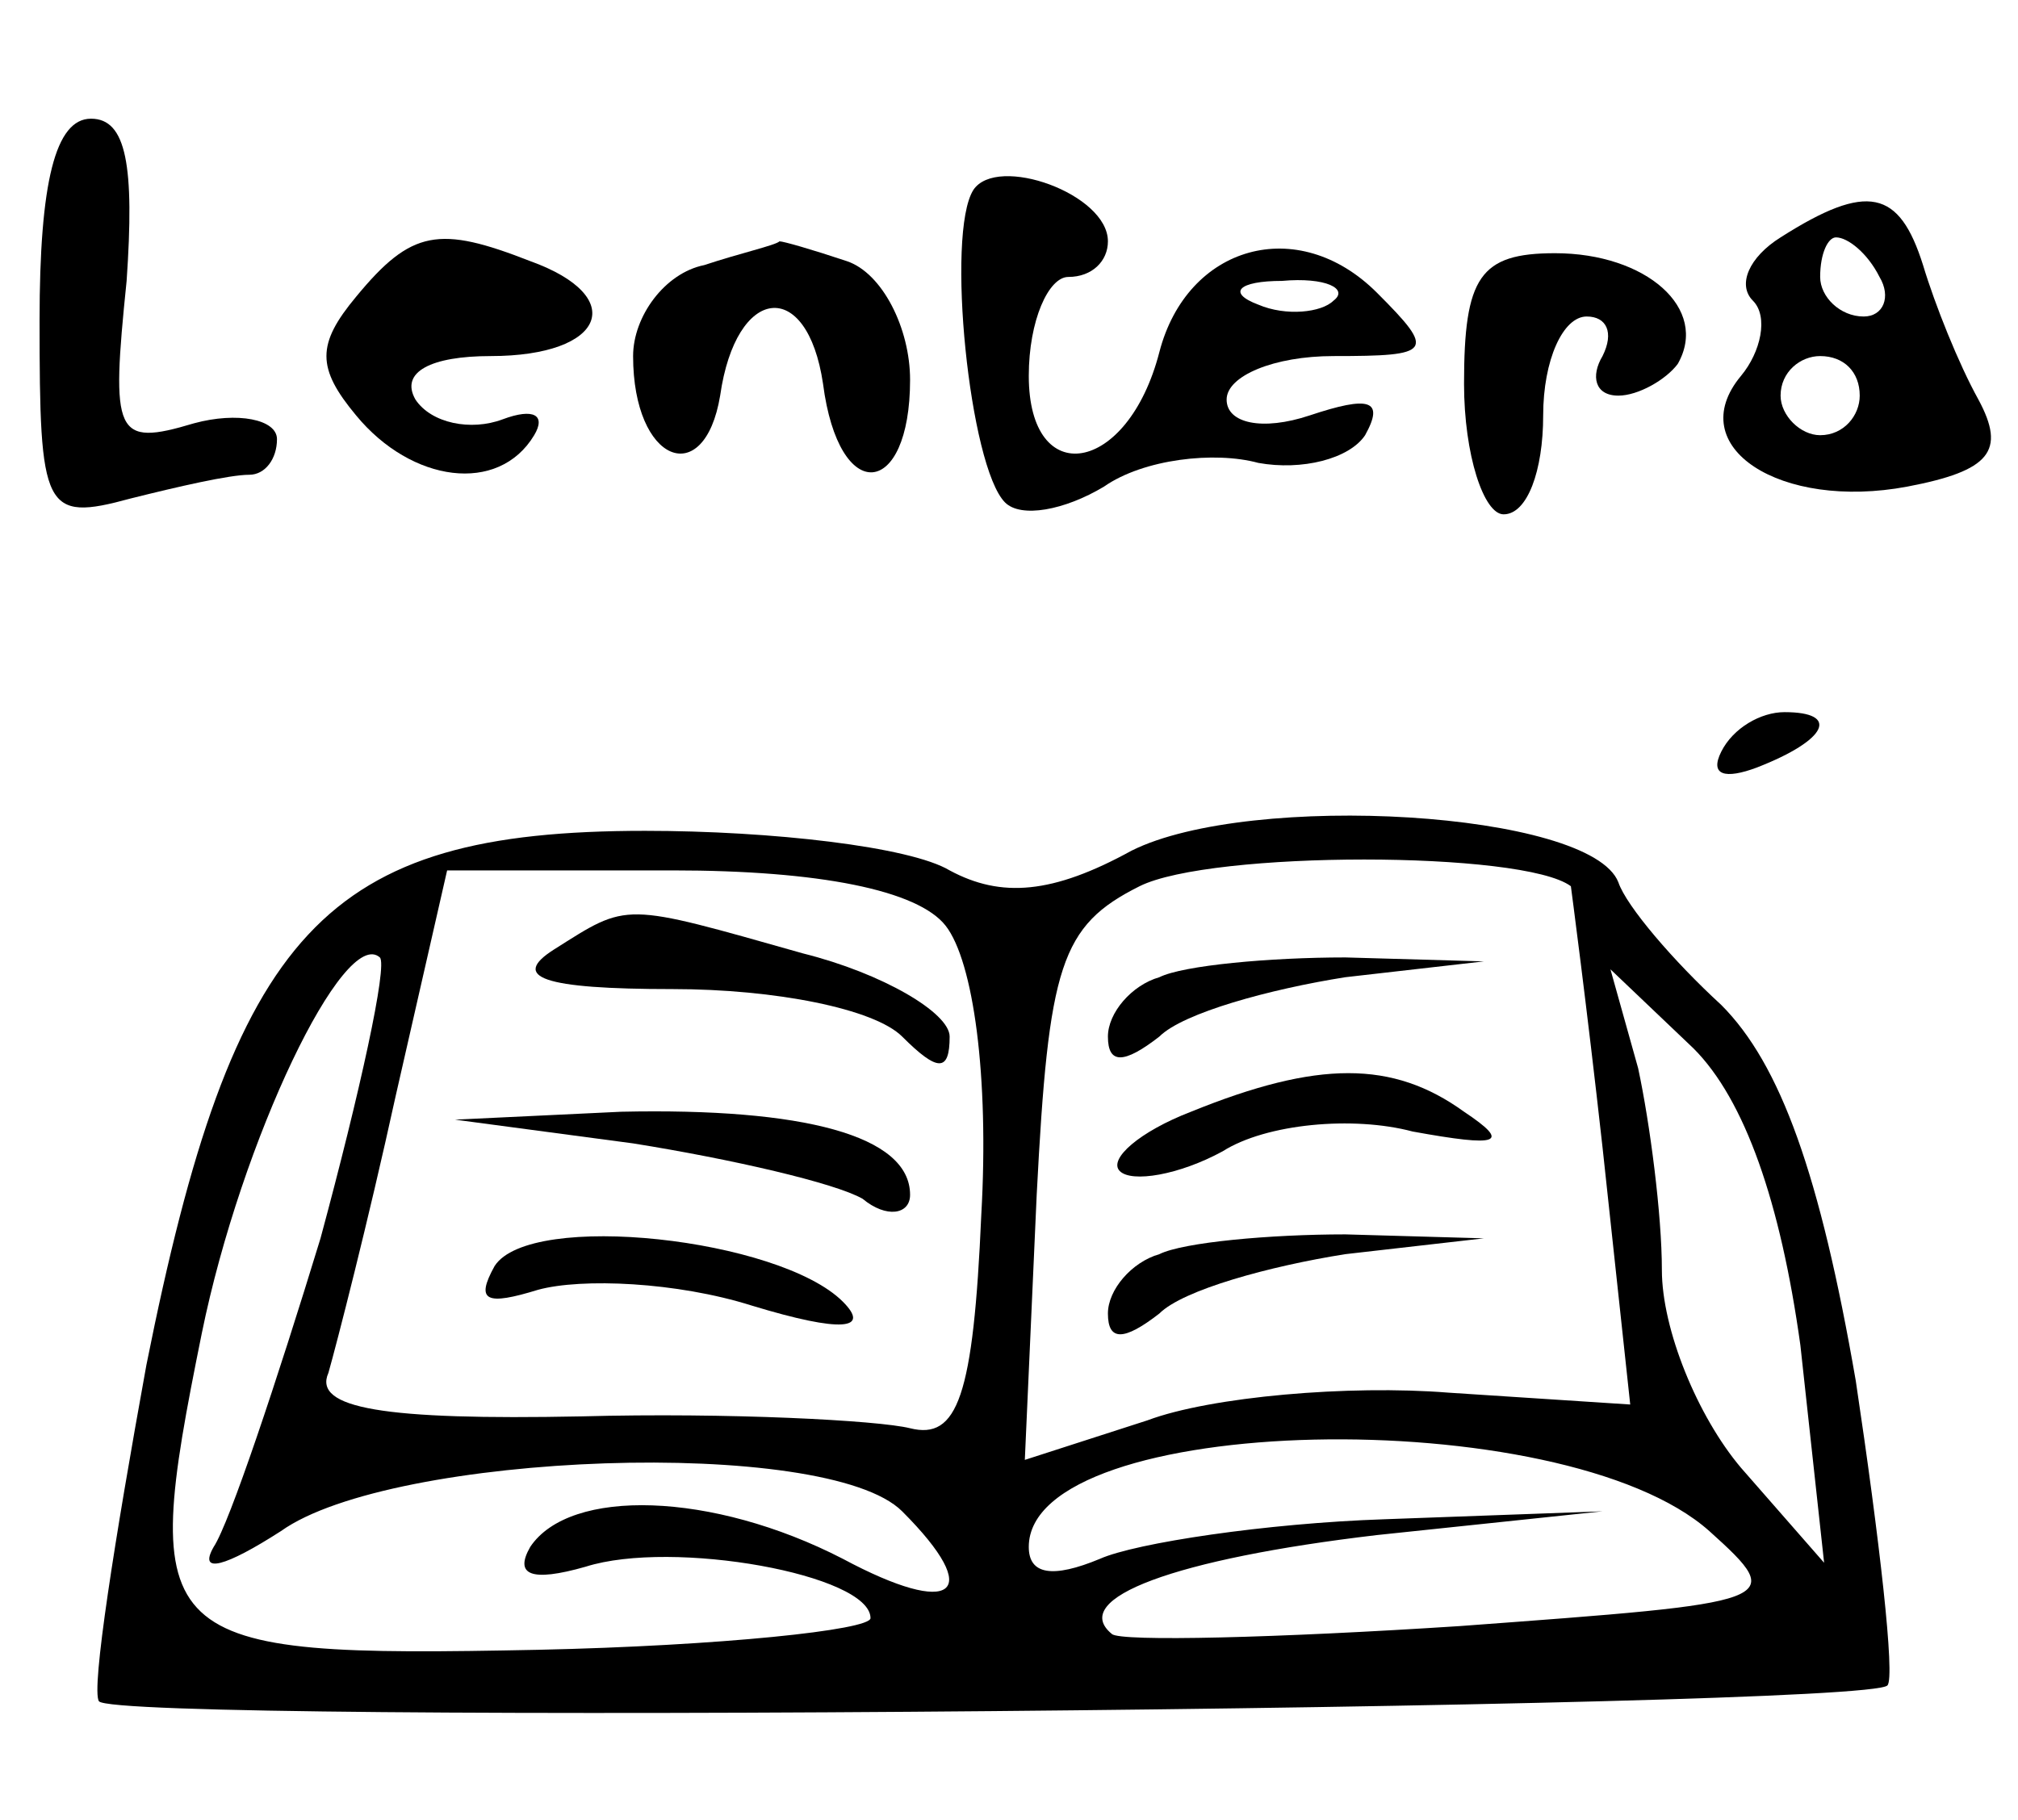<?xml version="1.0" standalone="no"?>
<!DOCTYPE svg PUBLIC "-//W3C//DTD SVG 20010904//EN"
 "http://www.w3.org/TR/2001/REC-SVG-20010904/DTD/svg10.dtd">
<svg version="1.0" xmlns="http://www.w3.org/2000/svg"
 width="51pt" height="46pt" viewBox="0 0 51 46"
 preserveAspectRatio="xMidYMid meet">

<g transform="translate(0,46) scale(0.1,-0.1)"
fill="#000000" stroke="none">
<path d="M10 379 c0 -48 1 -51 23 -45 12 3 25 6 30 6 4 0 7 4 7 9 0 5 -10 7
-21 4 -20 -6 -21 -3 -17 36 2 29 0 41 -9 41 -9 0 -13 -16 -13 -51z"/>
<path d="M246 412 c-7 -11 -1 -70 8 -79 4 -4 15 -2 25 4 10 7 28 9 39 6 11 -2
23 1 27 7 5 9 1 10 -14 5 -12 -4 -21 -2 -21 4 0 6 12 11 27 11 25 0 26 1 11
16 -20 20 -48 12 -55 -15 -8 -31 -33 -35 -33 -6 0 14 5 25 10 25 6 0 10 4 10
9 0 12 -28 22 -34 13z m91 -28 c-3 -3 -12 -4 -19 -1 -8 3 -5 6 6 6 11 1 17 -2
13 -5z"/>
<path d="M450 400 c-8 -5 -11 -12 -7 -16 4 -4 2 -13 -3 -19 -15 -18 10 -34 42
-28 21 4 25 9 18 22 -5 9 -11 24 -14 34 -6 19 -14 21 -36 7z m25 -10 c3 -5 1
-10 -4 -10 -6 0 -11 5 -11 10 0 6 2 10 4 10 3 0 8 -4 11 -10z m-5 -30 c0 -5
-4 -10 -10 -10 -5 0 -10 5 -10 10 0 6 5 10 10 10 6 0 10 -4 10 -10z"/>
<path d="M90 385 c-10 -12 -10 -18 0 -30 14 -17 36 -20 45 -5 3 5 0 7 -8 4 -8
-3 -18 -1 -22 5 -4 7 4 11 19 11 29 0 35 15 10 24 -23 9 -30 8 -44 -9z"/>
<path d="M178 393 c-10 -2 -18 -13 -18 -23 0 -27 18 -34 22 -10 4 28 22 30 26
3 4 -31 22 -29 22 1 0 13 -7 27 -16 30 -9 3 -16 5 -17 5 -1 -1 -10 -3 -19 -6z"/>
<path d="M370 363 c0 -18 5 -33 10 -33 6 0 10 11 10 25 0 14 5 25 11 25 5 0 7
-4 4 -10 -3 -5 -2 -10 4 -10 5 0 12 4 15 8 8 14 -8 28 -31 28 -19 0 -23 -6
-23 -33z"/>
<path d="M435 270 c-3 -6 1 -7 9 -4 18 7 21 14 7 14 -6 0 -13 -4 -16 -10z"/>
<path d="M286 245 c-20 -11 -33 -12 -46 -5 -10 6 -45 10 -77 10 -81 0 -104
-25 -126 -135 -8 -44 -14 -82 -12 -85 4 -6 447 -2 452 4 2 2 -2 37 -8 77 -9
52 -19 80 -34 95 -12 11 -24 25 -26 31 -7 18 -93 23 -123 8z m111 -9 c0 0 4
-30 8 -66 l7 -65 -46 3 c-25 2 -60 -1 -76 -7 l-31 -10 3 67 c3 58 6 68 26 78
18 9 97 9 109 0z m-158 -10 c7 -9 11 -38 9 -73 -2 -46 -6 -57 -18 -54 -8 2
-46 4 -83 3 -50 -1 -68 2 -64 11 2 7 10 38 17 70 l13 57 57 0 c37 0 62 -5 69
-14z m-158 -79 c-11 -36 -23 -72 -27 -78 -4 -7 3 -5 17 4 28 20 138 24 157 5
21 -21 13 -27 -15 -12 -33 17 -69 18 -79 3 -4 -7 0 -9 14 -5 22 7 72 -2 72
-13 0 -3 -38 -7 -84 -8 -98 -2 -101 1 -85 80 10 49 36 103 45 95 2 -2 -5 -34
-15 -71z m374 -27 l6 -55 -21 24 c-11 13 -20 35 -20 50 0 14 -3 37 -6 51 l-7
25 21 -20 c13 -13 22 -39 27 -75z m-23 -47 c20 -18 18 -18 -63 -24 -46 -3 -86
-4 -88 -2 -11 9 16 19 67 25 l57 6 -55 -2 c-30 -1 -63 -6 -72 -10 -12 -5 -18
-4 -18 3 0 34 135 37 172 4z"/>
<path d="M293 213 c-7 -2 -13 -9 -13 -15 0 -7 4 -7 13 0 6 6 28 12 47 15 l35
4 -35 1 c-19 0 -41 -2 -47 -5z"/>
<path d="M301 179 c-13 -5 -21 -12 -18 -15 3 -3 15 -1 26 5 11 7 33 9 48 5 22
-4 25 -3 13 5 -18 13 -37 13 -69 0z"/>
<path d="M293 143 c-7 -2 -13 -9 -13 -15 0 -7 4 -7 13 0 6 6 28 12 47 15 l35
4 -35 1 c-19 0 -41 -2 -47 -5z"/>
<path d="M140 220 c-11 -7 -3 -10 30 -10 26 0 51 -5 58 -12 9 -9 12 -9 12 0 0
6 -17 16 -37 21 -46 13 -44 13 -63 1z"/>
<path d="M160 171 c25 -4 51 -10 58 -14 6 -5 12 -4 12 1 0 15 -27 22 -73 21
l-42 -2 45 -6z"/>
<path d="M125 140 c-5 -9 -2 -10 11 -6 11 3 35 2 54 -4 23 -7 30 -6 23 1 -16
16 -79 23 -88 9z"/>
</g>
</svg>
